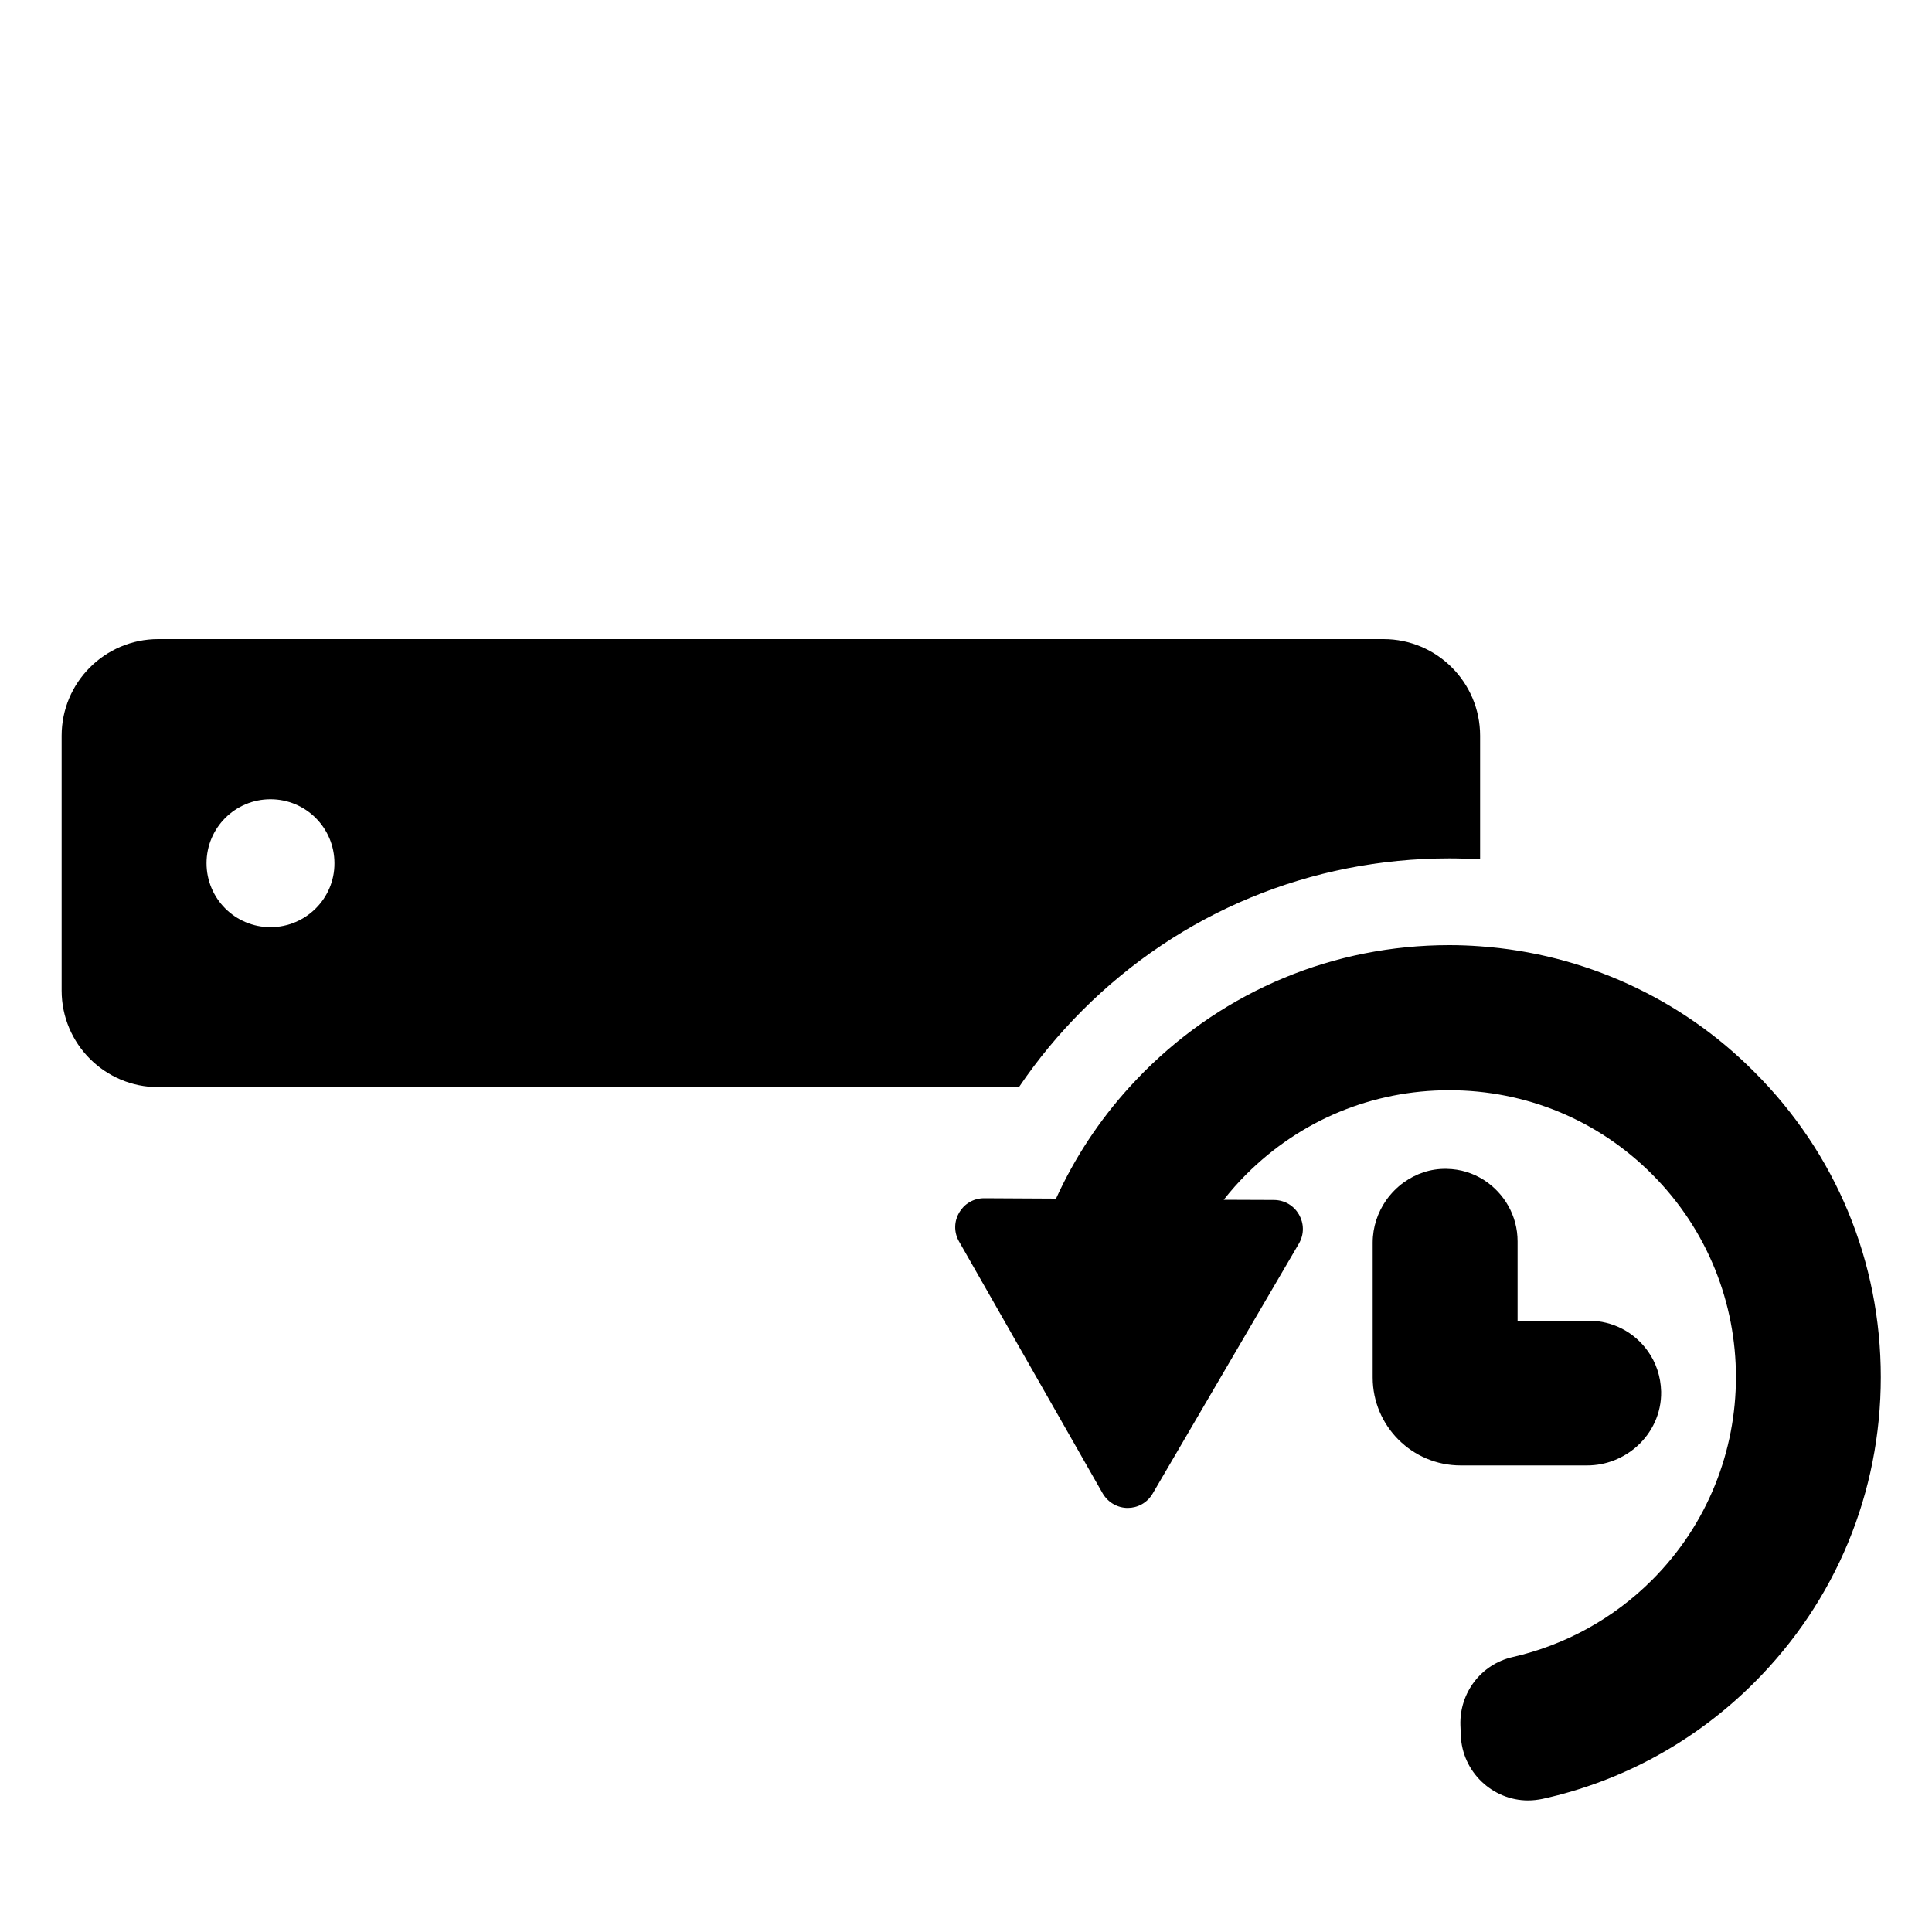 <?xml version="1.0" encoding="utf-8"?>
<!-- Generator: Adobe Illustrator 18.1.0, SVG Export Plug-In . SVG Version: 6.00 Build 0)  -->
<svg version="1.1" id="Capa_1" xmlns="http://www.w3.org/2000/svg" xmlns:xlink="http://www.w3.org/1999/xlink" x="0px" y="0px"
	 width="1000px" height="1000px" viewBox="0 0 1000 1000" enable-background="new 0 0 1000 1000" xml:space="preserve">
<g>
	<path d="M560.3,522.9c50.7-50.7,118.1-78.6,189.9-78.6h0c5.3,0,10.7,0.2,15.9,0.5v-64c0-27.6-22.4-50-50-50H81.9
		c-27.6,0-50,22.4-50,50v131.9c0,27.6,22.4,50,50,50h445.5C537,548.5,548,535.2,560.3,522.9z M140,479.9
		c-18.3,0-33.1-14.8-33.1-33.1c0-18.3,14.8-33.1,33.1-33.1s33.1,14.8,33.1,33.1C173.2,465,158.3,479.9,140,479.9z"/>
	<path d="M766.1,489.8c-5.3-0.4-10.6-0.6-15.9-0.6c0,0,0,0,0,0c-59.7,0-115.8,23.3-158,65.5c-2.6,2.6-5.1,5.3-7.6,8
		c-15.7,17.3-28.4,36.6-38,57.7l-37.1-0.2c0,0-0.1,0-0.1,0c-11.5,0-18.7,12.4-13,22.4l74.3,130.3c2.9,5,8,7.6,13,7.6
		c5,0,10-2.5,12.9-7.4l75.7-129.4c5.8-10-1.3-22.5-12.9-22.6l-26-0.1c3.6-4.6,7.5-9,11.7-13.2c28.1-28.1,65.3-43.5,105-43.5
		c39.7,0,77,15.4,105,43.5c57.9,57.9,57.9,152.1,0,210c-20,20-45,33.7-72.2,39.9c-16.3,3.7-27.5,18.5-27,35.2l0.2,5.1
		c0.6,19.2,16.5,33.9,34.8,33.9c2.5,0,5-0.3,7.5-0.8c41.3-9.1,79.2-29.8,109.6-60.2c42.2-42.2,65.5-98.3,65.5-158.1
		c0-59.7-23.2-115.8-65.5-158C870.1,516.6,819.6,493.6,766.1,489.8z"/>
	<path d="M847.3,748.6c7.8-7,12.7-17.1,12.5-28.3c-0.2-7.9-2.7-15.2-7-21.1c-6.8-9.5-17.9-15.6-30.5-15.6h-36.8v-41.1
		c0-13.3-7-25-17.4-31.7c-5.6-3.6-12.2-5.7-19.3-5.8c-8.3-0.2-15.9,2.5-22.2,7c-3.5,2.5-6.6,5.7-9.1,9.2c-4.4,6.3-7,13.9-7,22V713
		c0,25.1,20.4,45.5,45.5,45.5h65.5C831.4,758.5,840.4,754.7,847.3,748.6z"/>
</g>
</svg>
